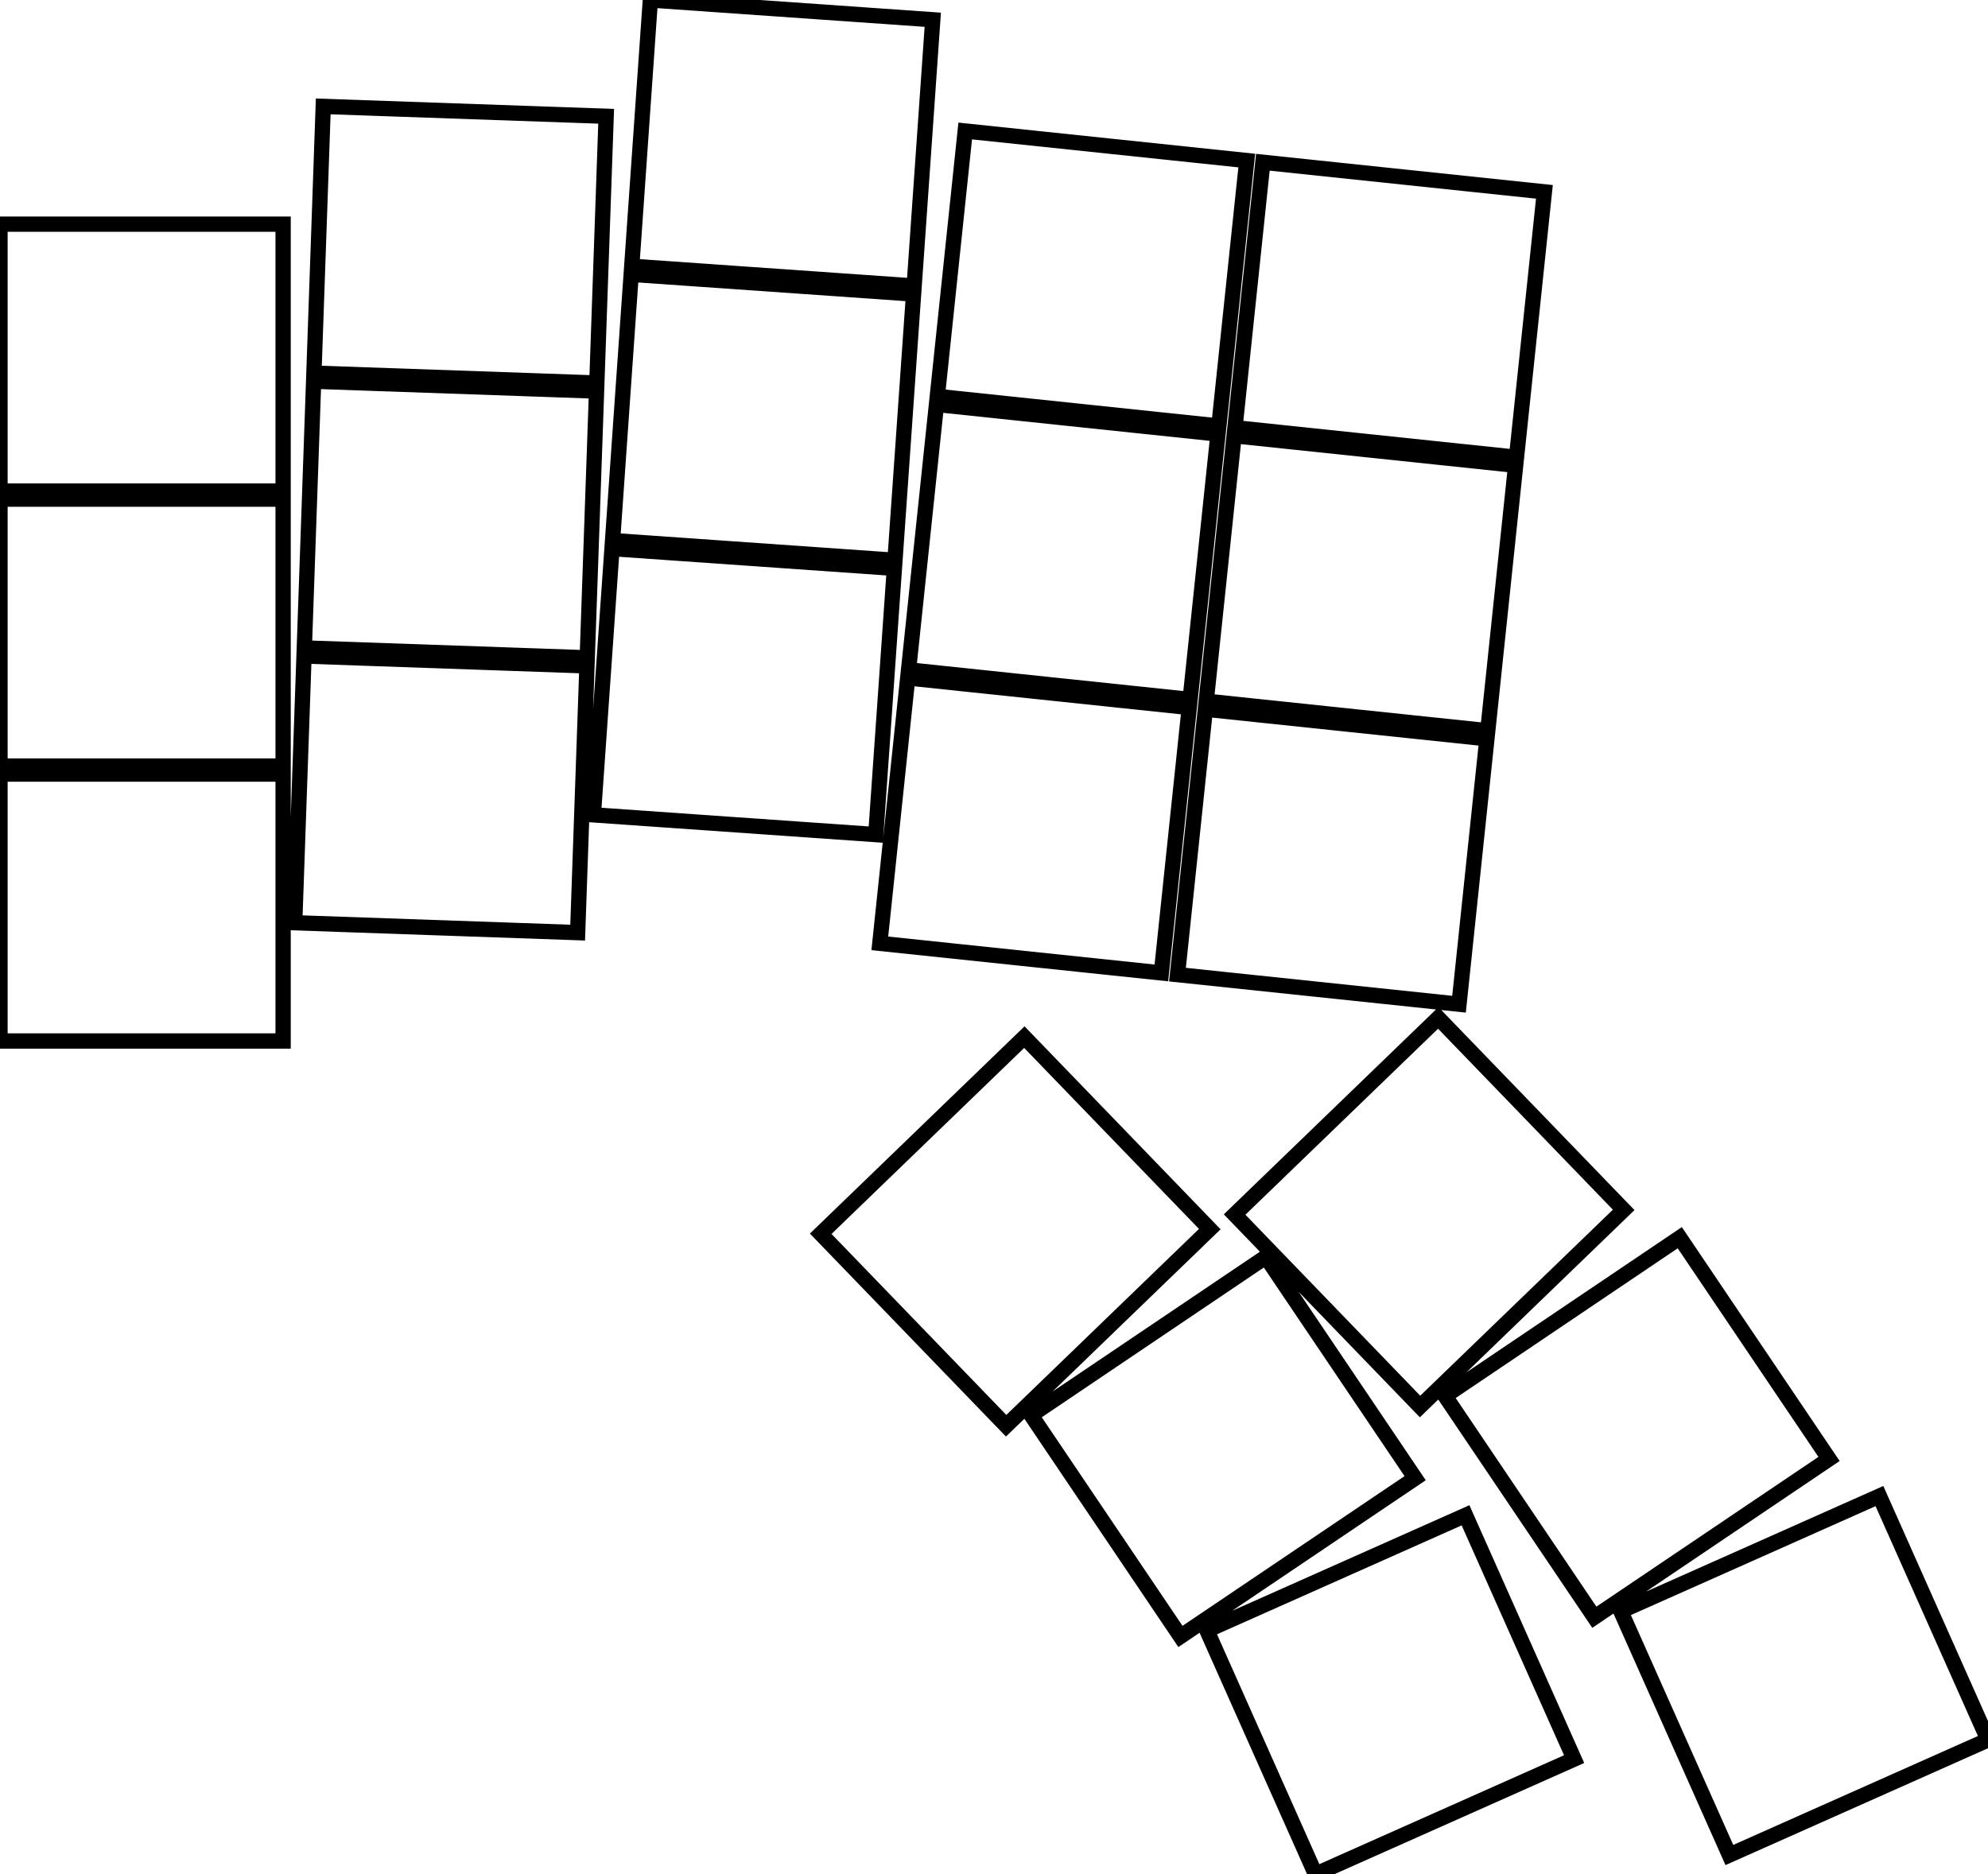 <svg width="122.887mm" height="115.873mm" viewBox="0 0 122.887 115.873" xmlns="http://www.w3.org/2000/svg"><g id="svgGroup" stroke-linecap="round" fill-rule="evenodd" font-size="9pt" stroke="#000" stroke-width="0.25mm" fill="none" style="stroke:#000;stroke-width:0.25mm;fill:none"><path d="M 116.176 92.493 L 100.189 99.611 L 106.9 114.684 L 122.887 107.566 L 116.176 92.493 Z M 90.591 93.681 L 74.604 100.799 L 81.315 115.873 L 97.303 108.755 L 90.591 93.681 Z M 54.385 58.321 L 71.789 60.15 L 73.514 43.741 L 56.11 41.911 L 54.385 58.321 Z M 56.162 41.414 L 73.566 43.243 L 75.291 26.834 L 57.887 25.005 L 56.162 41.414 Z M 72.784 60.255 L 90.188 62.084 L 91.913 45.674 L 74.509 43.845 L 72.784 60.255 Z M 74.561 43.348 L 91.965 45.177 L 93.69 28.768 L 76.286 26.938 L 74.561 43.348 Z M 57.939 24.507 L 75.343 26.337 L 77.068 9.927 L 59.664 8.098 L 57.939 24.507 Z M 76.338 26.441 L 93.742 28.27 L 95.467 11.861 L 78.063 10.031 L 76.338 26.441 Z M 103.834 76.519 L 89.326 86.305 L 98.553 99.984 L 113.061 90.198 L 103.834 76.519 Z M 78.249 77.707 L 63.741 87.493 L 72.968 101.172 L 87.476 91.387 L 78.249 77.707 Z M 0 64.358 L 17.5 64.358 L 17.5 47.858 L 0 47.858 L 0 64.358 Z M 0 47.358 L 17.5 47.358 L 17.5 30.858 L 0 30.858 L 0 47.358 Z M 0 30.358 L 17.5 30.358 L 17.5 13.858 L 0 13.858 L 0 30.358 Z M 63.32 64.119 L 50.732 76.276 L 62.194 88.145 L 74.782 75.988 L 63.32 64.119 Z M 88.905 62.931 L 76.317 75.087 L 87.779 86.956 L 100.367 74.8 L 88.905 62.931 Z M 36.679 50.377 L 54.136 51.598 L 55.287 35.138 L 37.83 33.917 L 36.679 50.377 Z M 37.865 33.418 L 55.322 34.639 L 56.473 18.179 L 39.016 16.959 L 37.865 33.418 Z M 39.051 16.46 L 56.508 17.681 L 57.659 1.221 L 40.202 0 L 39.051 16.46 Z M 18.217 57.047 L 35.707 57.658 L 36.283 41.168 L 18.793 40.557 L 18.217 57.047 Z M 18.811 40.058 L 36.3 40.668 L 36.876 24.178 L 19.387 23.568 L 18.811 40.058 Z M 19.404 23.068 L 36.893 23.679 L 37.469 7.189 L 19.98 6.578 L 19.404 23.068 Z" vector-effect="non-scaling-stroke"/></g></svg>